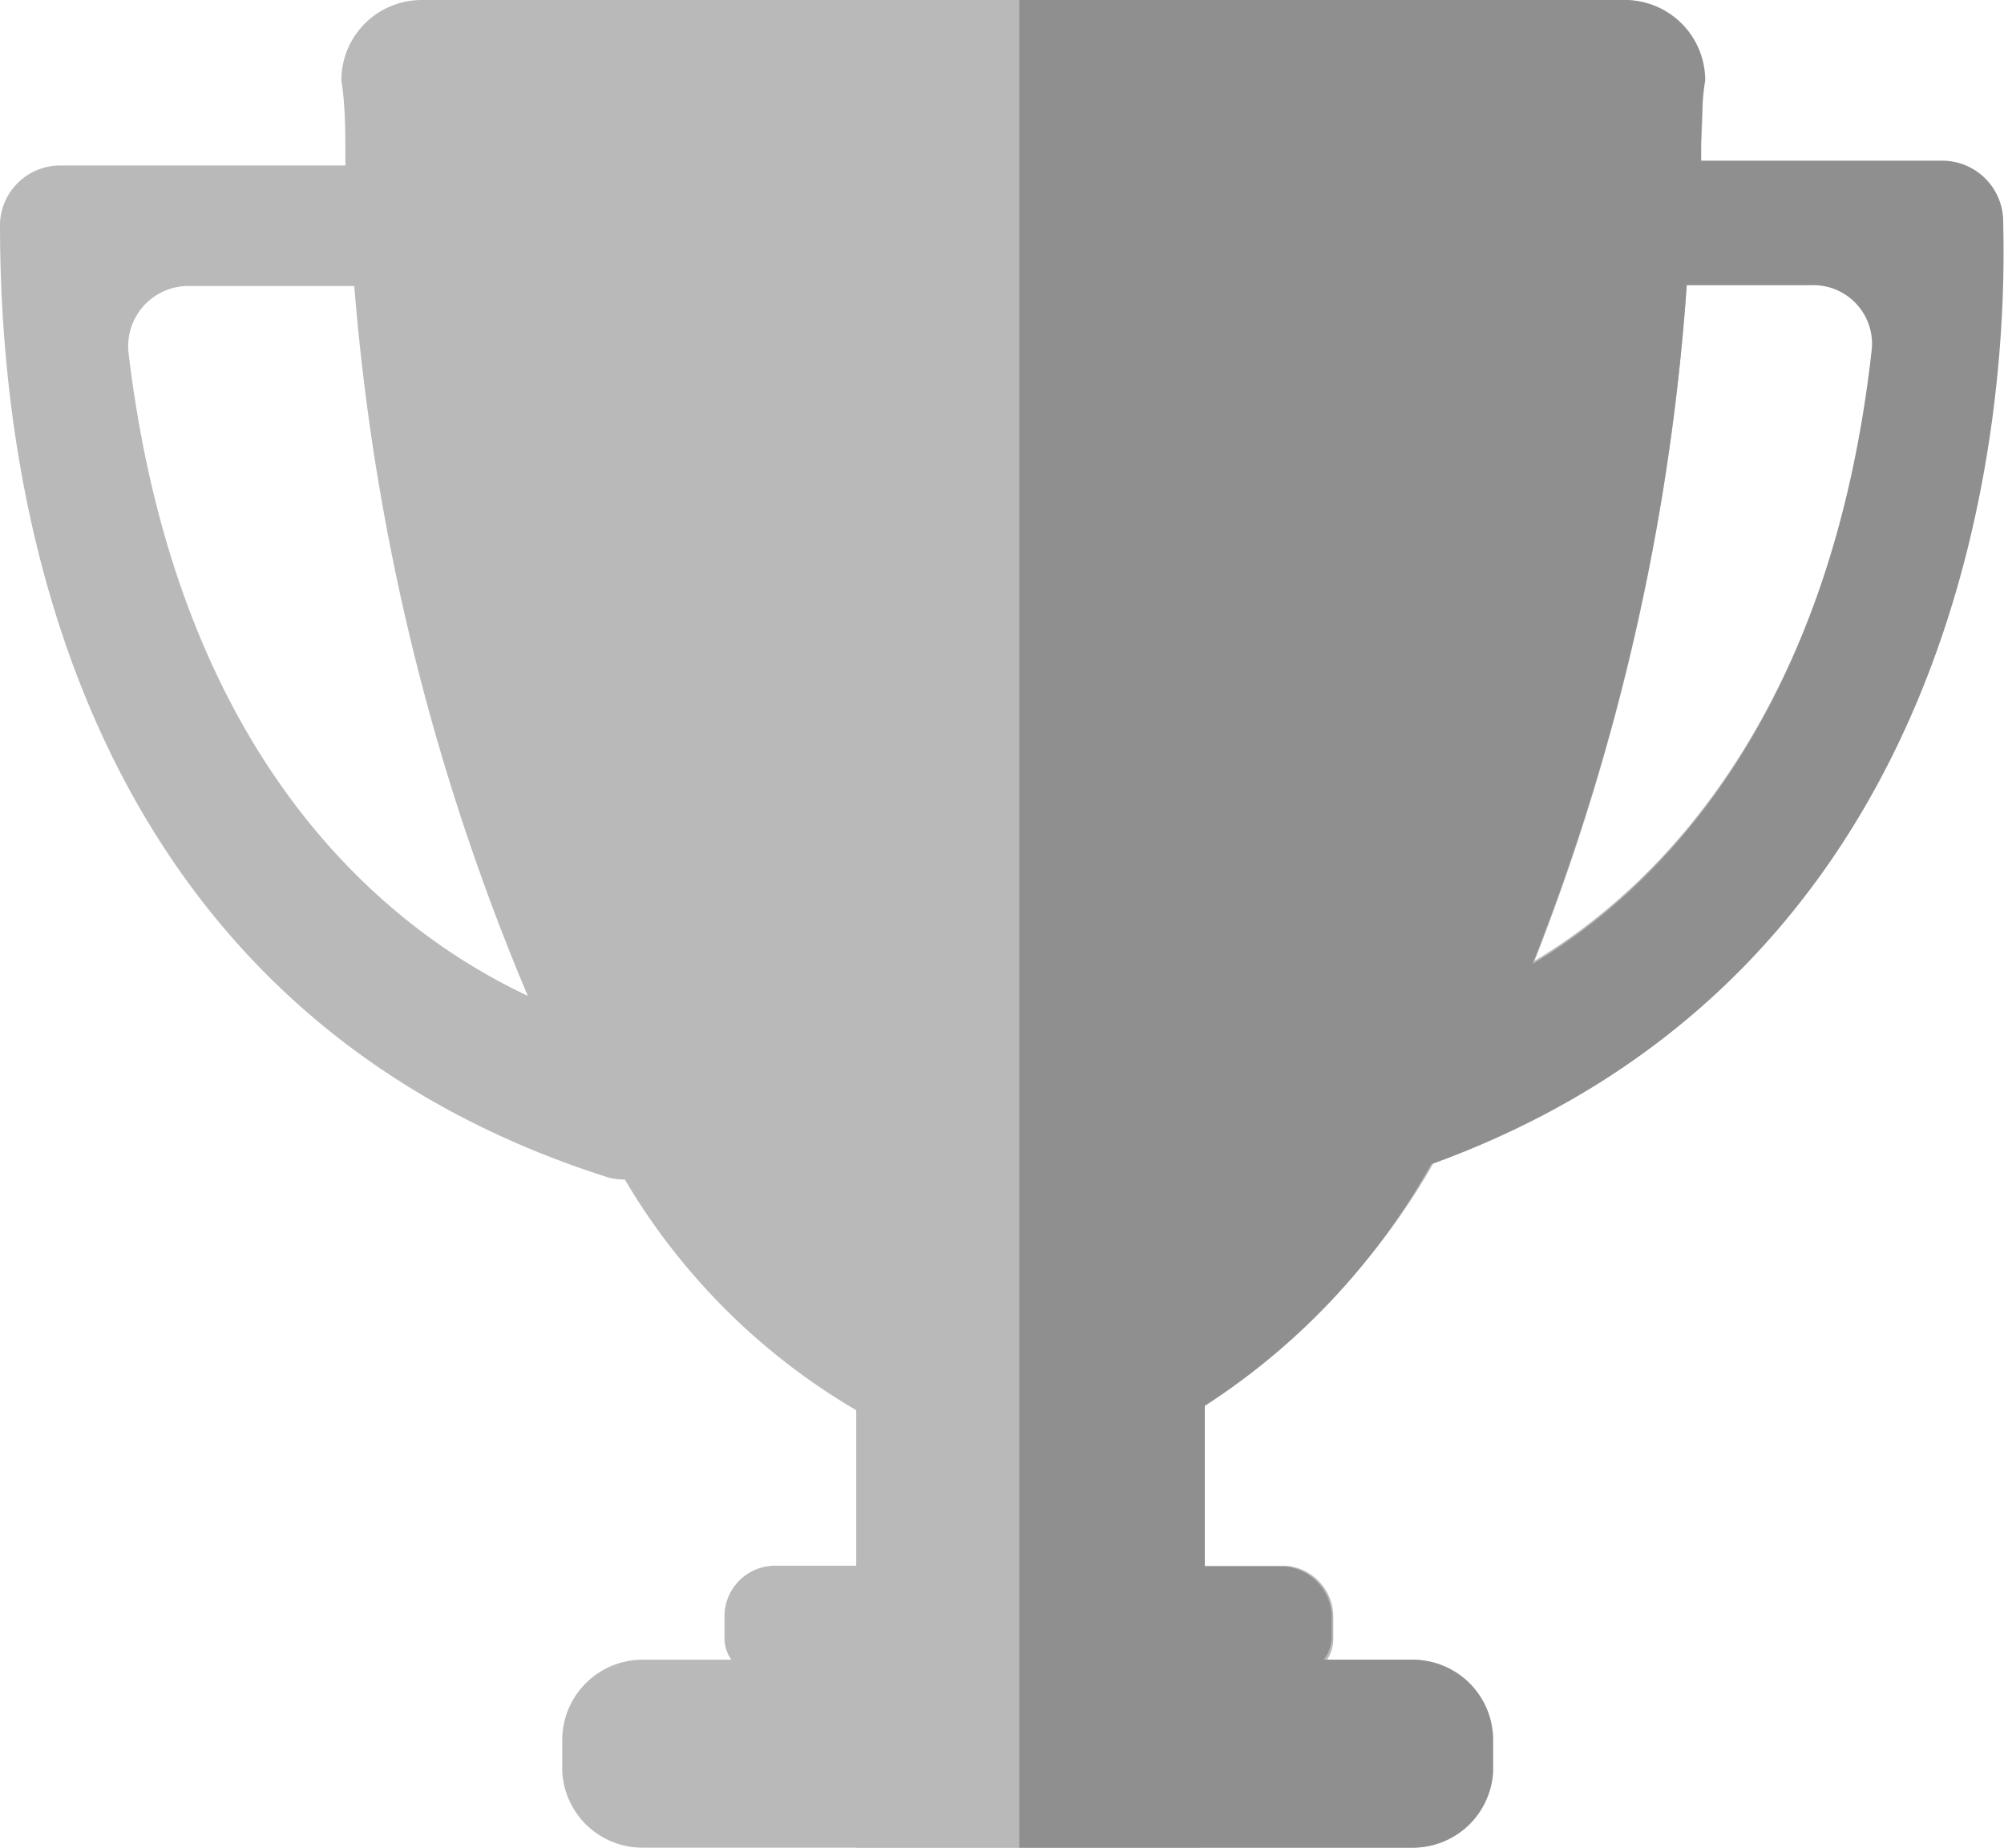 <svg xmlns="http://www.w3.org/2000/svg" viewBox="0 0 24.95 23"><defs><style>.cls-1{fill:#b9b9b9;}.cls-2{fill:#8f8f8f;}</style></defs><title>leader_gray</title><g id="Layer_2" data-name="Layer 2"><g id="Layer_6" data-name="Layer 6"><rect class="cls-1" x="10.66" y="3.22" width="4.28" height="19.78"/><path class="cls-1" d="M21.2,1c0,.36,0,.69-.05,1A14.64,14.64,0,0,1,21,3.55,28.43,28.43,0,0,1,19.09,12a15.49,15.49,0,0,1-1.25,2.49,8.48,8.48,0,0,1-2.89,3,4.45,4.45,0,0,1-2.22.63,4.16,4.16,0,0,1-2.06-.56,8.09,8.09,0,0,1-2.91-2.91,14.47,14.47,0,0,1-1.2-2.28A28.54,28.54,0,0,1,4.41,3.55,14.64,14.64,0,0,1,4.3,2c0-.36,0-.69-.05-1a1,1,0,0,1,1-1h15A1,1,0,0,1,21.2,1Z"/><path class="cls-1" d="M18.56,21.66v.39a1,1,0,0,1-1,.95H8a1,1,0,0,1-1-.95v-.39a1,1,0,0,1,1-1H17.6A1,1,0,0,1,18.56,21.66Z"/><path class="cls-1" d="M16.6,20.14v.25a.47.47,0,0,1-.1.3A.61.61,0,0,1,16,21H9.64a.57.57,0,0,1-.52-.32.47.47,0,0,1-.1-.3v-.25a.63.63,0,0,1,.63-.64H16A.64.64,0,0,1,16.6,20.14Z"/><path class="cls-1" d="M17.83,14.49l-.42.15a.76.76,0,0,1-.95-1l.12-.32a.75.75,0,0,1,.51-.47,7.42,7.42,0,0,0,2-.88c1.68-1,3.71-3.2,4.23-7.62a.73.73,0,0,0-.74-.83H20.49a.75.75,0,0,1,0-1.51h3.67a.76.76,0,0,1,.76.73C25,5.06,24.55,12.05,17.83,14.49Z"/><path class="cls-1" d="M4.38,2.06H.75A.75.75,0,0,0,0,2.78C0,5.11.38,12.34,7.52,14.64a.75.75,0,0,0,.94-1l-.11-.32a.74.74,0,0,0-.52-.48C6.55,12.55,2.39,11,1.6,4.39a.75.75,0,0,1,.75-.83H4.43a.75.75,0,0,0,.75-.75h0a.75.75,0,0,0-.75-.75Z"/><path class="cls-2" d="M17.82,14.49C24.57,12.05,25,5.06,24.94,2.78A.76.76,0,0,0,24.18,2h-3c0-.36,0-.69.05-1a1,1,0,0,0-1-1H12.69V23h4.9a1,1,0,0,0,1-.95v-.39a1,1,0,0,0-1-1H16.48a.47.47,0,0,0,.1-.3v-.25A.64.64,0,0,0,16,19.5h-1v-2A8.5,8.5,0,0,0,17.82,14.49ZM21,3.55h1.55a.73.73,0,0,1,.75.83C22.8,8.8,20.76,11,19.08,12A28.32,28.32,0,0,0,21,3.55Z"/></g></g></svg>